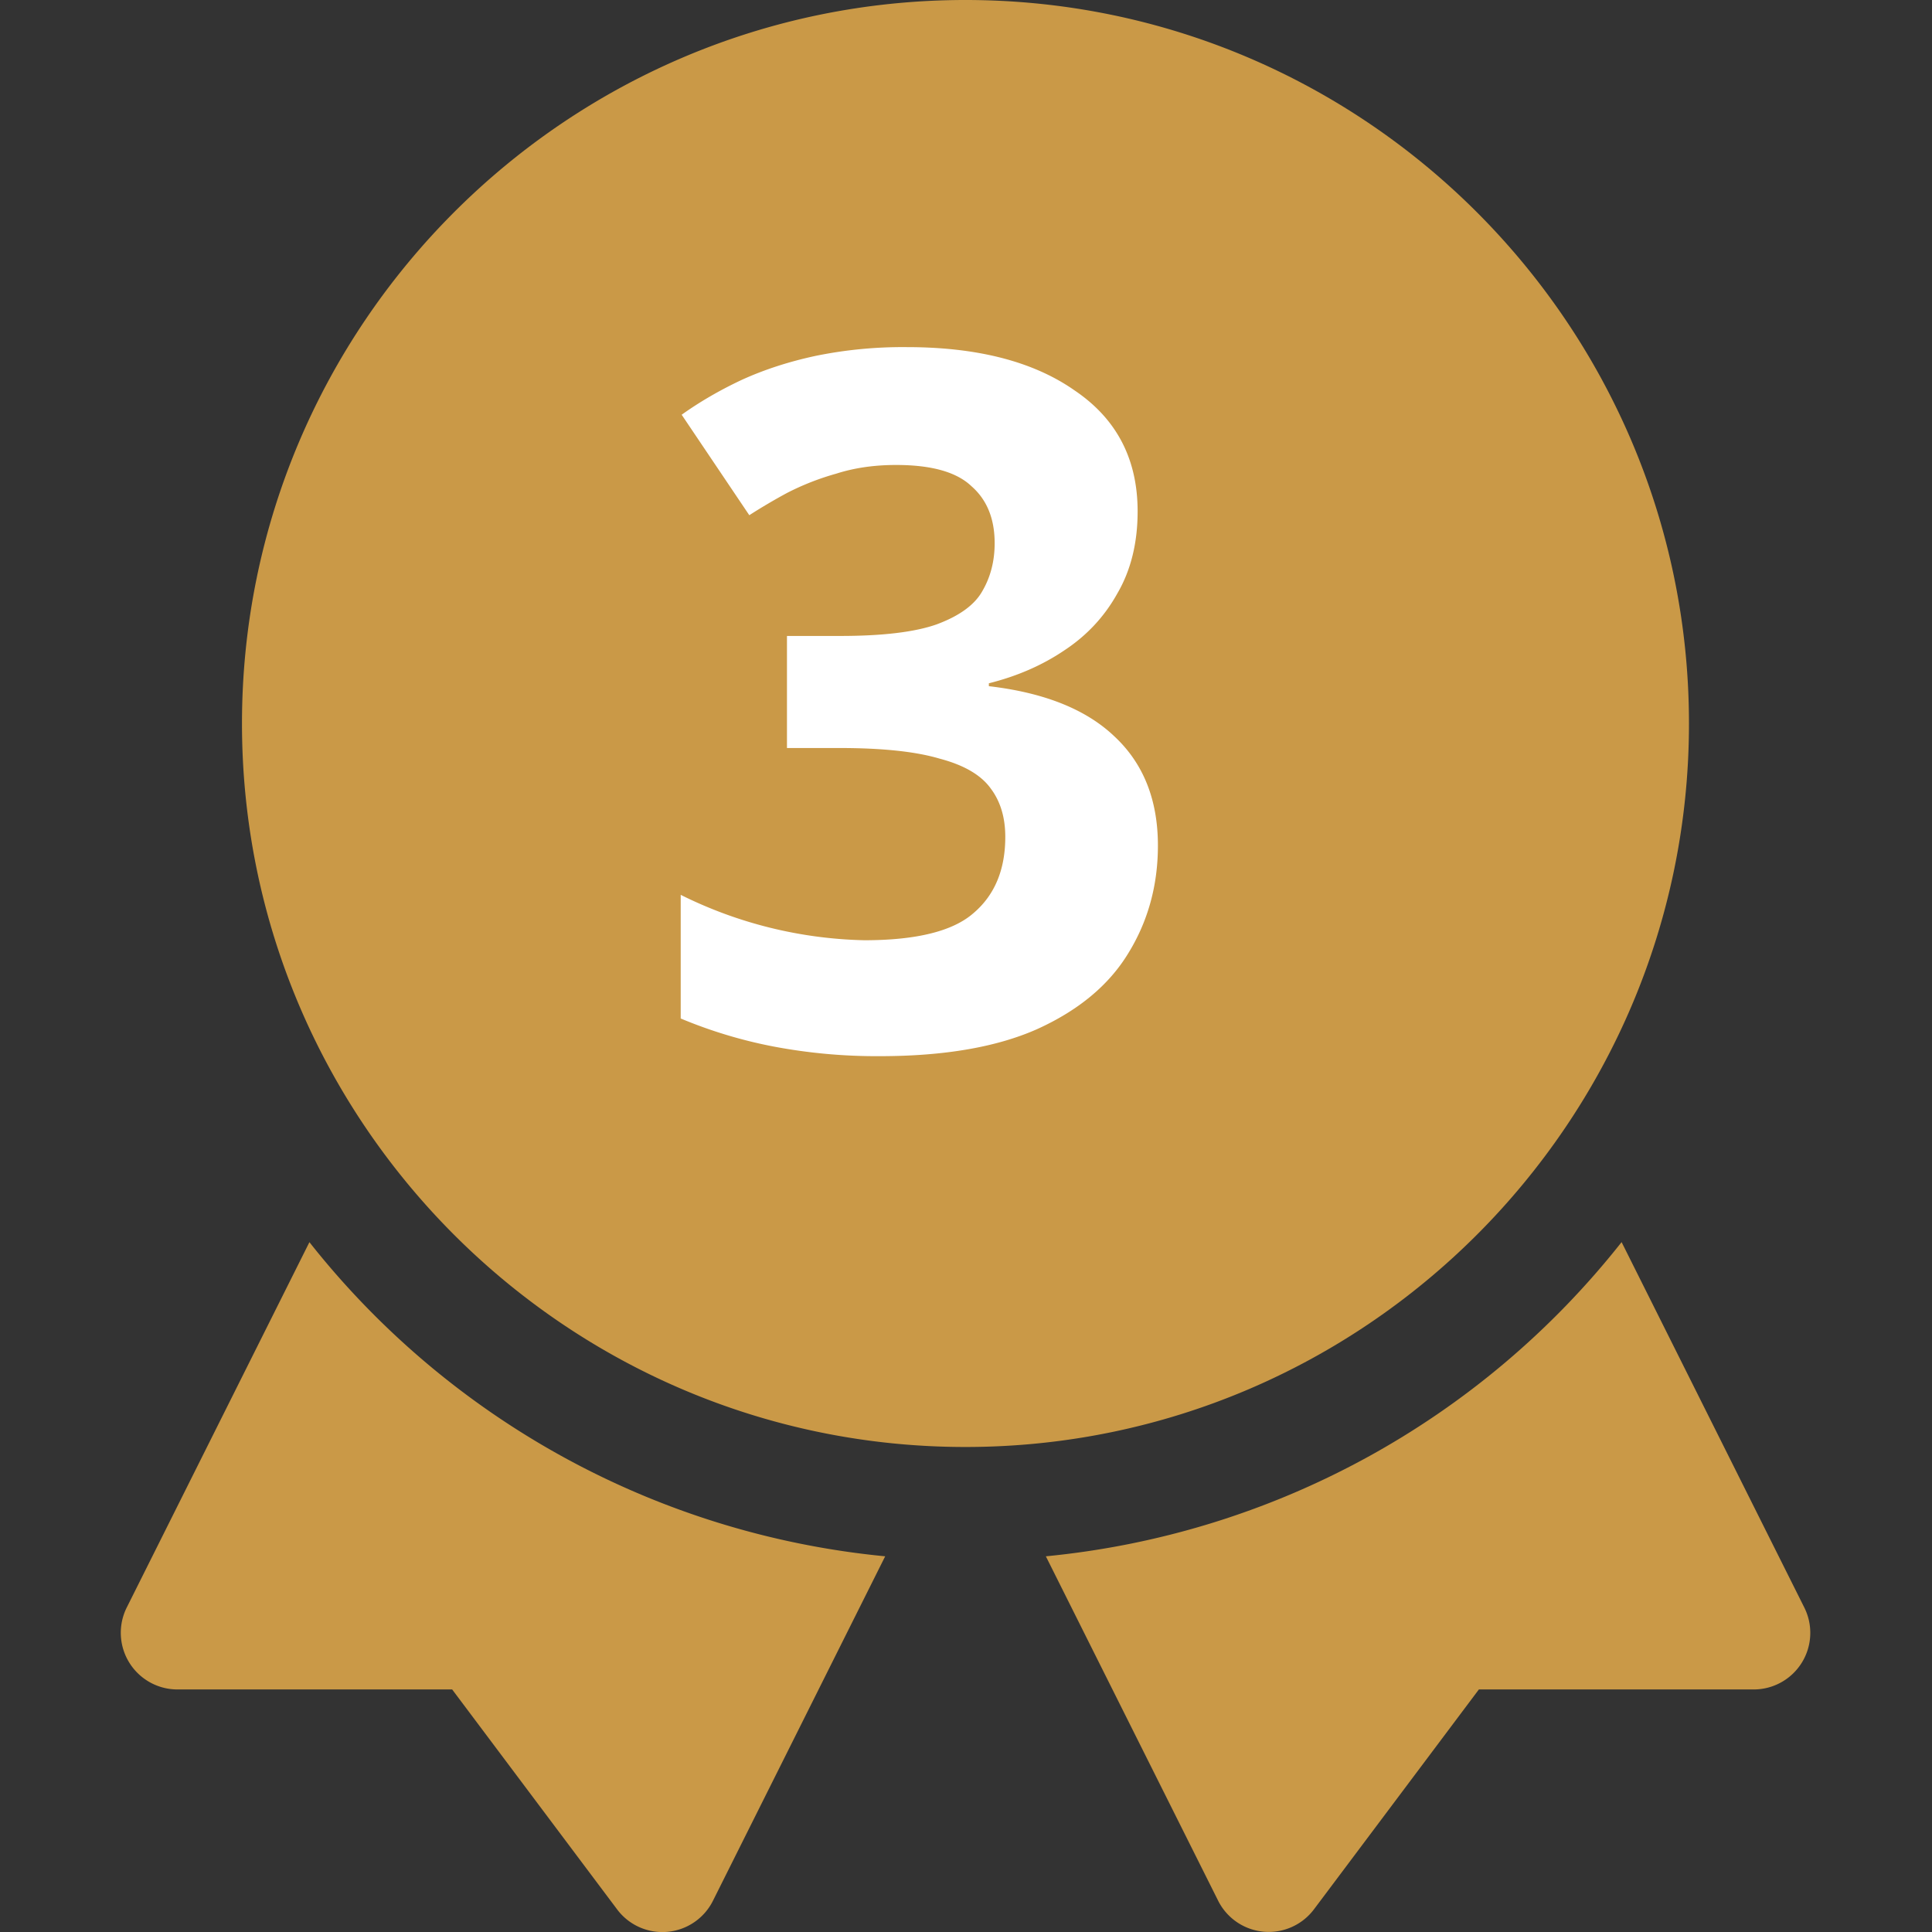 <svg width="24" height="24" viewBox="0 0 24 24" fill="none" xmlns="http://www.w3.org/2000/svg"><rect x="0" y="0" width="24" height="24" fill="#333333" stroke="none"/><g clip-path="url(#clip0_2603_52651)"><path d="M3.844 15.43l-2.27 4.54a.704.704 0 00.629 1.017h3.414l2.049 2.732a.702.702 0 001.191-.108l2.139-4.278a10.385 10.385 0 01-7.152-3.902zm18.57 4.54l-2.27-4.54a10.385 10.385 0 01-7.152 3.903l2.14 4.278a.703.703 0 001.19.108l2.049-2.732h3.414a.703.703 0 00.629-1.017zM20.981 8.988C20.981 4.032 16.949 0 11.993 0 7.038 0 3.006 4.032 3.006 8.988c0 4.955 4.032 8.987 8.987 8.987 4.956 0 8.988-4.032 8.988-8.987z" fill="#CA9947"/><path d="M14.132 6.352c0 .392-.084.732-.252 1.02-.16.288-.38.524-.66.708-.272.184-.584.32-.936.408v.036c.688.08 1.208.288 1.56.624.36.336.54.788.54 1.356 0 .496-.124.944-.372 1.344-.24.392-.616.704-1.128.936-.504.224-1.156.336-1.956.336a6.86 6.86 0 01-1.32-.12 5.844 5.844 0 01-1.152-.348v-1.536a5.37 5.37 0 002.28.564c.648 0 1.1-.112 1.356-.336.264-.224.396-.54.396-.948 0-.24-.06-.44-.18-.6-.12-.168-.332-.292-.636-.372-.296-.088-.712-.132-1.248-.132h-.648V7.9h.66c.528 0 .928-.048 1.2-.144.28-.104.468-.24.564-.408.104-.176.156-.376.156-.6 0-.304-.096-.54-.288-.708-.184-.176-.496-.264-.936-.264-.272 0-.52.036-.744.108a3.25 3.25 0 00-.612.24 7.31 7.31 0 00-.468.276l-.84-1.248c.224-.16.472-.304.744-.432.28-.128.588-.228.924-.3a5.4 5.4 0 011.128-.108c.88 0 1.576.18 2.088.54.52.352.78.852.78 1.5z" fill="#fff"/></g><defs><clipPath id="clip0_2603_52651"><path fill="#fff" d="M0 0h24v24H0z"/></clipPath></defs></svg>